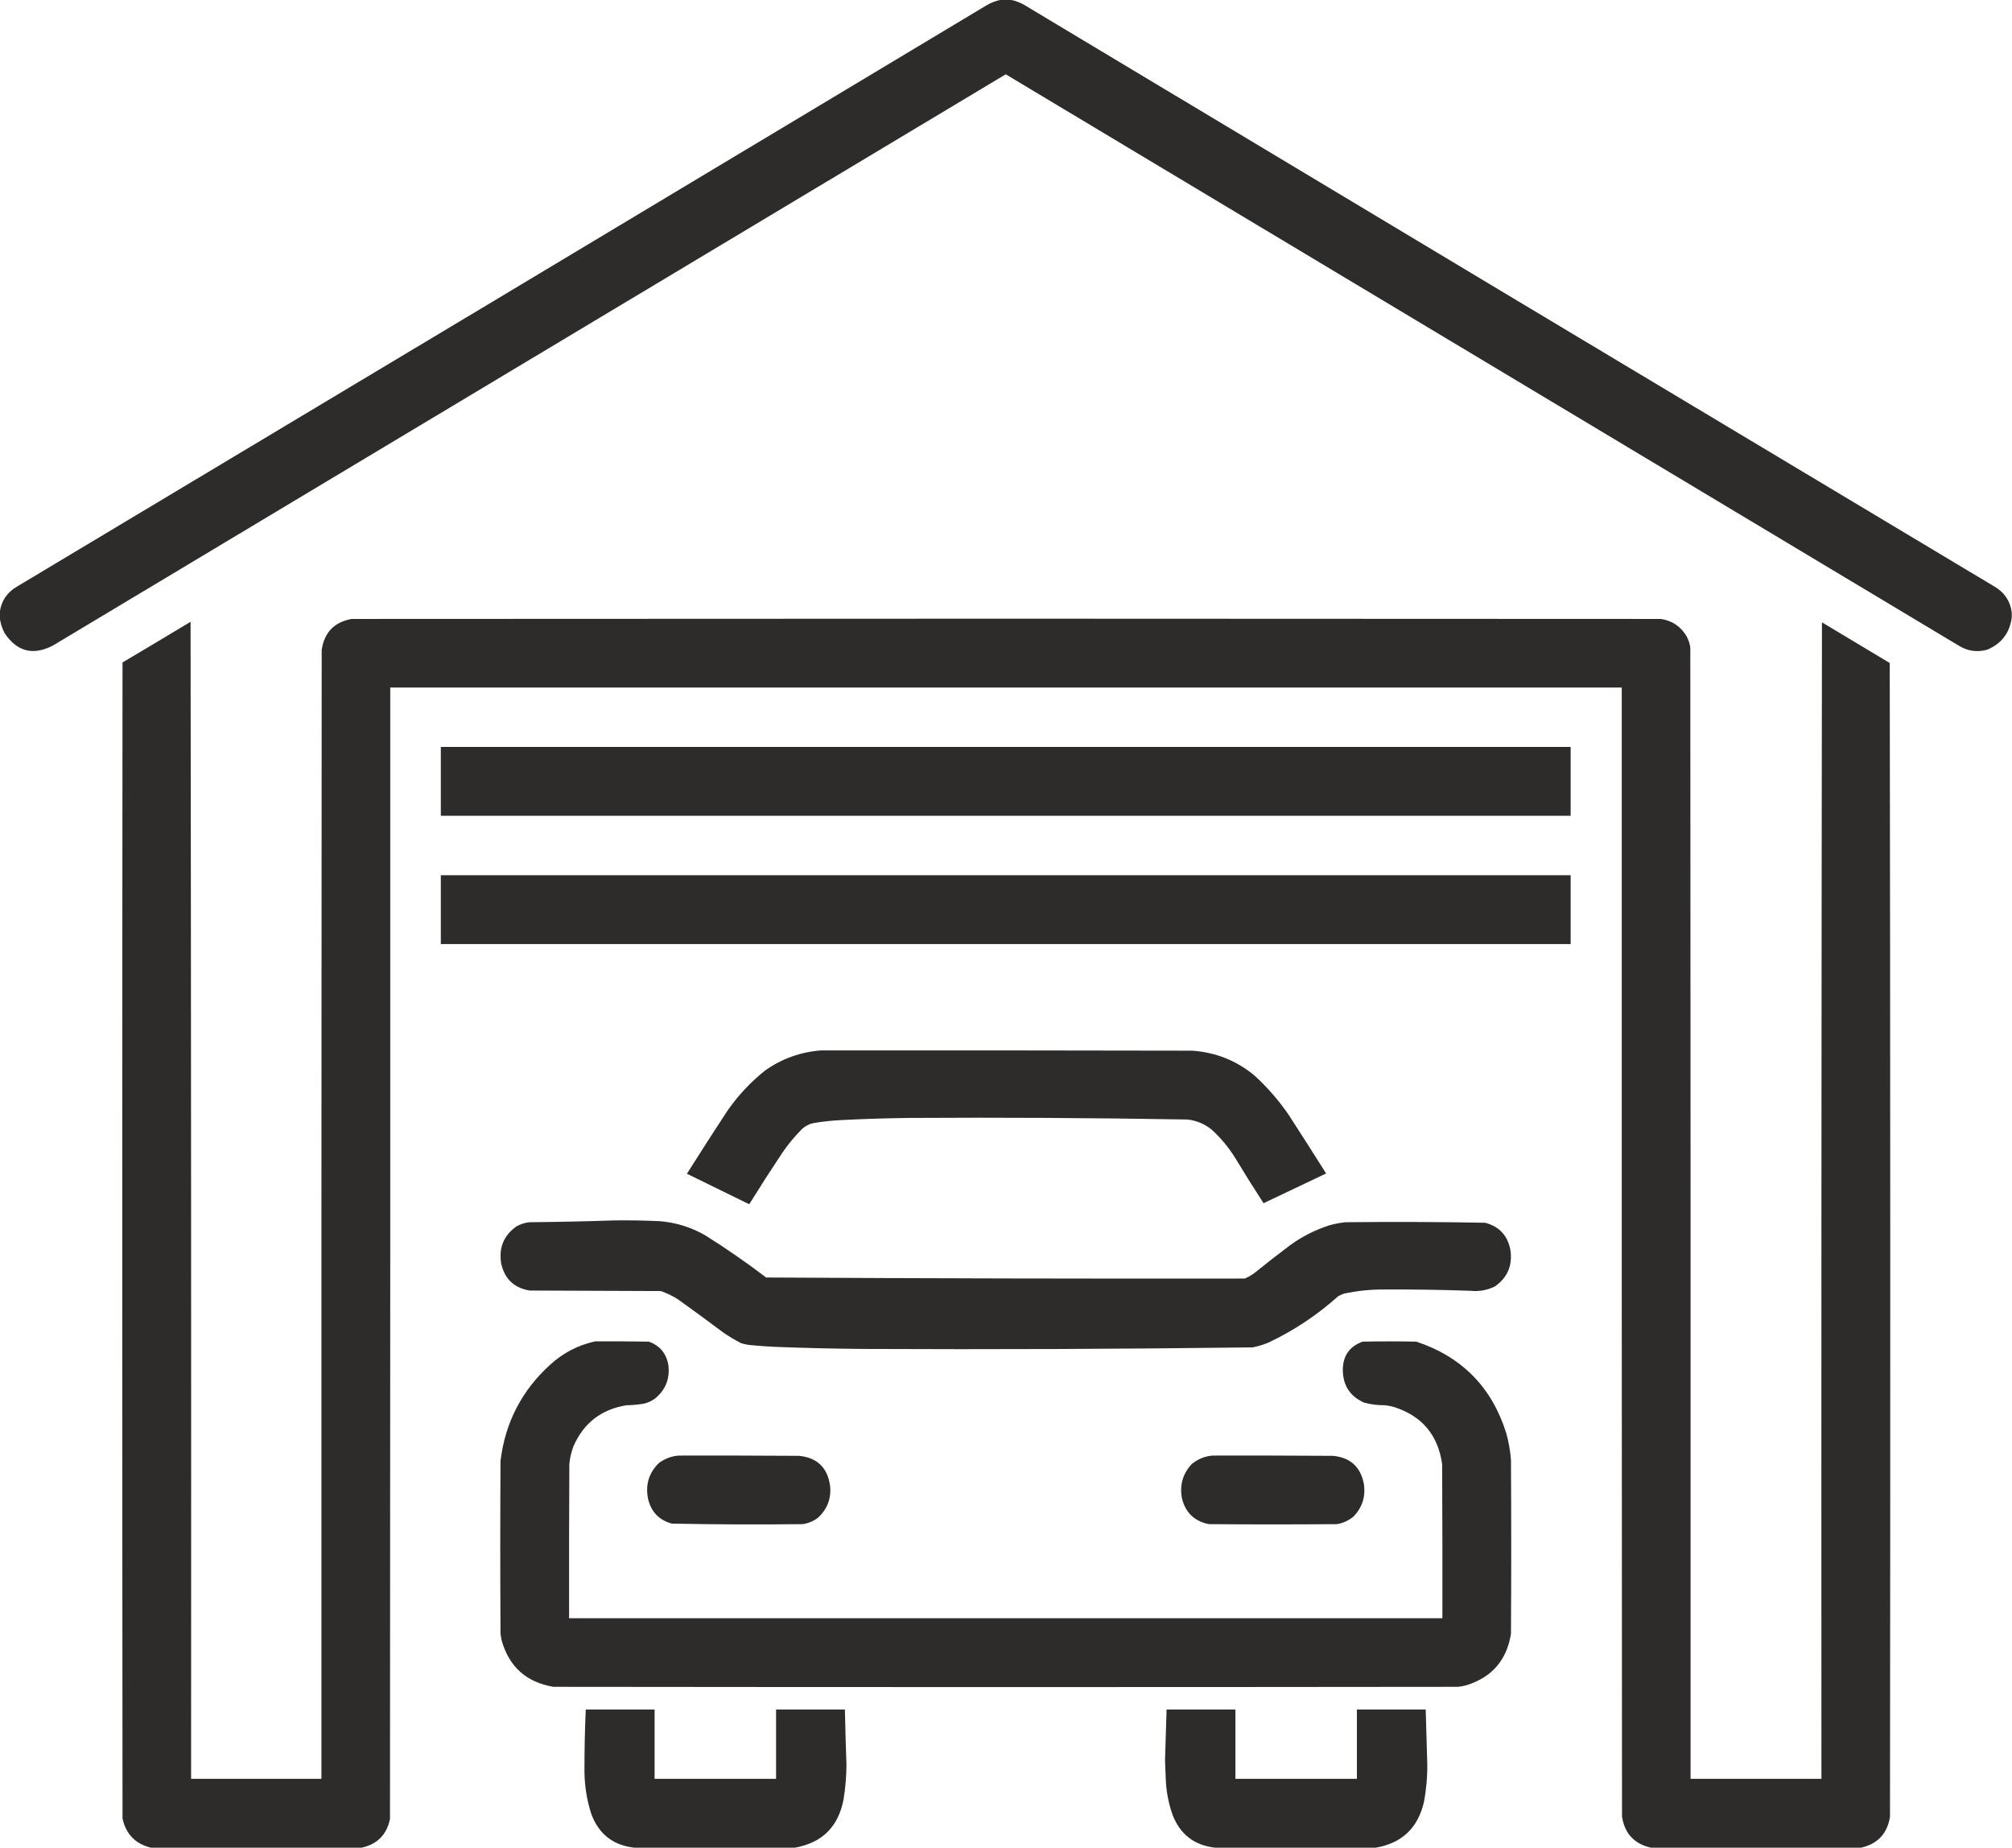 <?xml version="1.0" encoding="UTF-8"?>
<!DOCTYPE svg PUBLIC "-//W3C//DTD SVG 1.1//EN" "http://www.w3.org/Graphics/SVG/1.1/DTD/svg11.dtd">
<svg xmlns="http://www.w3.org/2000/svg" version="1.1" width="3859px" height="3544px" style="shape-rendering:geometricPrecision; text-rendering:geometricPrecision; image-rendering:optimizeQuality; fill-rule:evenodd; clip-rule:evenodd" xmlns:xlink="http://www.w3.org/1999/xlink">
<g><path style="opacity:0.997" fill="#2d2c2b" d="M 1920.5,-0.5 C 1926.17,-0.5 1931.83,-0.5 1937.5,-0.5C 1947.34,1.284 1956.67,4.784 1965.5,10C 2585.24,382.064 3205.24,753.731 3825.5,1125C 3844.66,1136.19 3855.66,1152.69 3858.5,1174.5C 3858.5,1177.83 3858.5,1181.17 3858.5,1184.5C 3854.56,1213.85 3838.89,1234.35 3811.5,1246C 3792,1251.37 3773.67,1248.71 3756.5,1238C 3147.4,872.701 2538.23,507.534 1929,142.5C 1319.77,507.534 710.6,872.701 101.5,1238C 63.591,1257.65 32.758,1249.81 9,1214.5C 3.956,1204.96 0.789,1194.96 -0.5,1184.5C -0.5,1181.17 -0.5,1177.83 -0.5,1174.5C 2.337,1152.69 13.337,1136.19 32.5,1125C 652.762,753.731 1272.76,382.064 1892.5,10C 1901.33,4.784 1910.66,1.284 1920.5,-0.5 Z"/></g>
<g><path style="opacity:0.997" fill="#2d2c2b" d="M 3569.5,3543.5 C 3435.17,3543.5 3300.83,3543.5 3166.5,3543.5C 3134.37,3536.2 3115.87,3516.2 3111,3483.5C 3110.5,2761.83 3110.33,2040.17 3110.5,1318.5C 2323.17,1318.5 1535.83,1318.5 748.5,1318.5C 748.667,2041.83 748.5,2765.17 748,3488.5C 741.653,3518.68 723.486,3537.01 693.5,3543.5C 558.833,3543.5 424.167,3543.5 289.5,3543.5C 259.762,3536.26 241.596,3517.59 235,3487.5C 234.333,2748.5 234.333,2009.5 235,1270.5C 278.583,1244.63 322.083,1218.63 365.5,1192.5C 366.5,1932.17 366.833,2671.83 366.5,3411.5C 449.833,3411.5 533.167,3411.5 616.5,3411.5C 616.333,2689.83 616.5,1968.17 617,1246.5C 621.948,1212.89 641.115,1193.05 674.5,1187C 1093,1186.83 1511.5,1186.67 1930,1186.5C 2348.5,1186.67 2767,1186.83 3185.5,1187C 3207.34,1190.33 3223.84,1201.5 3235,1220.5C 3238.53,1227.09 3240.86,1234.09 3242,1241.5C 3242.5,1964.83 3242.67,2688.17 3242.5,3411.5C 3326.17,3411.5 3409.83,3411.5 3493.5,3411.5C 3493.17,2672.17 3493.5,1932.83 3494.5,1193.5C 3537.83,1219.5 3581.17,1245.5 3624.5,1271.5C 3625.67,2009.17 3625.83,2746.83 3625,3484.5C 3619.67,3516.66 3601.17,3536.33 3569.5,3543.5 Z"/></g>
<g><path style="opacity:0.997" fill="#2d2c2b" d="M 845.5,1432.5 C 1567.83,1432.5 2290.17,1432.5 3012.5,1432.5C 3012.5,1476.5 3012.5,1520.5 3012.5,1564.5C 2290.17,1564.5 1567.83,1564.5 845.5,1564.5C 845.5,1520.5 845.5,1476.5 845.5,1432.5 Z"/></g>
<g><path style="opacity:0.993" fill="#2d2c2b" d="M 845.5,1678.5 C 1567.83,1678.5 2290.17,1678.5 3012.5,1678.5C 3012.5,1722.5 3012.5,1766.5 3012.5,1810.5C 2290.17,1810.5 1567.83,1810.5 845.5,1810.5C 845.5,1766.5 845.5,1722.5 845.5,1678.5 Z"/></g>
<g><path style="opacity:0.996" fill="#2d2c2b" d="M 1574.5,2014.5 C 1811.83,2014.33 2049.17,2014.5 2286.5,2015C 2331.85,2018.11 2371.85,2034.11 2406.5,2063C 2431.26,2085.75 2453.1,2110.92 2472,2138.5C 2496.03,2175.7 2519.86,2213.03 2543.5,2250.5C 2503.53,2269.48 2463.53,2288.48 2423.5,2307.5C 2404.85,2278.87 2386.68,2249.87 2369,2220.5C 2356.41,2200.24 2341.24,2182.07 2323.5,2166C 2310.03,2155.27 2294.7,2148.94 2277.5,2147C 2099.18,2143.91 1920.84,2142.91 1742.5,2144C 1700.14,2144.51 1657.81,2145.84 1615.5,2148C 1596.7,2148.81 1578.03,2150.81 1559.5,2154C 1551.53,2155.82 1544.53,2159.48 1538.5,2165C 1524.16,2179.33 1511.32,2194.83 1500,2211.5C 1478.5,2243.83 1457.5,2276.49 1437,2309.5C 1397.09,2290.13 1357.26,2270.63 1317.5,2251C 1342.96,2210.58 1368.79,2170.41 1395,2130.5C 1415.36,2101.14 1439.52,2075.31 1467.5,2053C 1499.64,2030.34 1535.31,2017.51 1574.5,2014.5 Z"/></g>
<g><path style="opacity:0.996" fill="#2d2c2b" d="M 1178.5,2340.5 C 1207.52,2340.14 1236.52,2340.64 1265.5,2342C 1296.5,2344.56 1325.5,2353.56 1352.5,2369C 1392.72,2394.27 1431.72,2421.27 1469.5,2450C 1775.5,2451.73 2081.5,2452.4 2387.5,2452C 2394.32,2449.09 2400.66,2445.42 2406.5,2441C 2428.88,2422.95 2451.55,2405.28 2474.5,2388C 2497.38,2371.39 2522.38,2358.73 2549.5,2350C 2559.66,2347.1 2569.99,2345.1 2580.5,2344C 2669.86,2343.02 2759.2,2343.35 2848.5,2345C 2875.71,2352.21 2891.87,2369.71 2897,2397.5C 2901.24,2426.83 2891.41,2450 2867.5,2467C 2852.85,2474.3 2837.35,2477.14 2821,2475.5C 2765.18,2473.54 2709.35,2472.7 2653.5,2473C 2627.86,2472.93 2602.53,2475.59 2577.5,2481C 2573.71,2482.39 2570.05,2484.06 2566.5,2486C 2526.27,2522.13 2481.6,2551.8 2432.5,2575C 2422.81,2579.01 2412.81,2582.01 2402.5,2584C 2153.51,2587.17 1904.51,2588.17 1655.5,2587C 1599.15,2586.53 1542.81,2585.2 1486.5,2583C 1472.14,2582.33 1457.81,2581.33 1443.5,2580C 1436,2579.53 1428.67,2578.2 1421.5,2576C 1409.34,2569.75 1397.67,2562.75 1386.5,2555C 1358.11,2533.61 1329.45,2512.61 1300.5,2492C 1290.14,2485.3 1279.14,2479.97 1267.5,2476C 1183.5,2475.67 1099.5,2475.33 1015.5,2475C 985.15,2469.65 966.983,2451.82 961,2421.5C 956.759,2392.17 966.592,2369 990.5,2352C 998.28,2347.64 1006.61,2344.97 1015.5,2344C 1070.01,2343.48 1124.34,2342.32 1178.5,2340.5 Z"/></g>
<g><path style="opacity:0.995" fill="#2d2c2b" d="M 1141.5,2572.5 C 1175.83,2572.33 1210.17,2572.5 1244.5,2573C 1265.82,2580.77 1278.32,2595.94 1282,2618.5C 1284.96,2644.4 1276.46,2665.56 1256.5,2682C 1249.9,2686.87 1242.56,2690.2 1234.5,2692C 1223.58,2693.84 1212.58,2694.84 1201.5,2695C 1153.34,2702.84 1119.51,2729.01 1100,2773.5C 1095.81,2784.47 1093.14,2795.81 1092,2807.5C 1091.5,2906.17 1091.33,3004.83 1091.5,3103.5C 1649.83,3103.5 2208.17,3103.5 2766.5,3103.5C 2766.67,3004.83 2766.5,2906.17 2766,2807.5C 2757.8,2751.31 2726.64,2714.81 2672.5,2698C 2667.24,2696.61 2661.91,2695.61 2656.5,2695C 2642.92,2695.16 2629.59,2693.49 2616.5,2690C 2589.52,2678.14 2575.85,2657.3 2575.5,2627.5C 2575.54,2600.32 2588.21,2582.16 2613.5,2573C 2647.83,2572.33 2682.17,2572.33 2716.5,2573C 2803.93,2602.09 2861.43,2660.59 2889,2748.5C 2893.62,2765.21 2896.62,2782.21 2898,2799.5C 2898.67,2910.83 2898.67,3022.17 2898,3133.5C 2889.85,3183.99 2861.35,3216.82 2812.5,3232C 2807.24,3233.39 2801.91,3234.39 2796.5,3235C 2218.17,3235.67 1639.83,3235.67 1061.5,3235C 1009.41,3226.24 976.24,3196.41 962,3145.5C 961.333,3141.5 960.667,3137.5 960,3133.5C 959.333,3022.83 959.333,2912.17 960,2801.5C 969.023,2727.95 1000.86,2666.45 1055.5,2617C 1080.18,2594.5 1108.84,2579.66 1141.5,2572.5 Z"/></g>
<g><path style="opacity:0.998" fill="#2d2c2b" d="M 2325.5,2791.5 C 2402.5,2791.33 2479.5,2791.5 2556.5,2792C 2590.02,2795.19 2609.86,2813.35 2616,2846.5C 2619.3,2870.25 2612.8,2890.75 2596.5,2908C 2587.25,2915.87 2576.58,2920.87 2564.5,2923C 2482.5,2923.67 2400.5,2923.67 2318.5,2923C 2290.9,2917.4 2273.73,2900.9 2267,2873.5C 2262.24,2848.47 2268.4,2826.64 2285.5,2808C 2297.18,2798.32 2310.51,2792.82 2325.5,2791.5 Z"/></g>
<g><path style="opacity:0.998" fill="#2d2c2b" d="M 1301.5,2791.5 C 1378.5,2791.33 1455.5,2791.5 1532.5,2792C 1566.9,2795.4 1586.74,2814.23 1592,2848.5C 1594.8,2873.44 1586.97,2894.27 1568.5,2911C 1559.89,2917.47 1550.22,2921.47 1539.5,2923C 1455.8,2923.99 1372.13,2923.65 1288.5,2922C 1264,2915.21 1248.83,2899.38 1243,2874.5C 1237.56,2847.84 1244.39,2825.01 1263.5,2806C 1274.86,2797.5 1287.52,2792.66 1301.5,2791.5 Z"/></g>
<g><path style="opacity:0.996" fill="#2d2c2b" d="M 1524.5,3543.5 C 1421.83,3543.5 1319.17,3543.5 1216.5,3543.5C 1175.67,3538.84 1148.17,3517.18 1134,3478.5C 1125.57,3452.17 1121.24,3425.17 1121,3397.5C 1120.88,3357.82 1121.71,3318.15 1123.5,3278.5C 1167.5,3278.5 1211.5,3278.5 1255.5,3278.5C 1255.5,3322.83 1255.5,3367.17 1255.5,3411.5C 1333.17,3411.5 1410.83,3411.5 1488.5,3411.5C 1488.5,3367.17 1488.5,3322.83 1488.5,3278.5C 1532.5,3278.5 1576.5,3278.5 1620.5,3278.5C 1621.26,3313.84 1622.26,3349.18 1623.5,3384.5C 1623.37,3406.65 1621.54,3428.65 1618,3450.5C 1608.15,3503.18 1576.98,3534.18 1524.5,3543.5 Z"/></g>
<g><path style="opacity:0.996" fill="#2d2c2b" d="M 2638.5,3543.5 C 2535.83,3543.5 2433.17,3543.5 2330.5,3543.5C 2290.61,3538.97 2263.45,3517.97 2249,3480.5C 2241.33,3458.83 2237,3436.49 2236,3413.5C 2235.47,3401.17 2234.97,3388.83 2234.5,3376.5C 2235.59,3343.83 2236.59,3311.17 2237.5,3278.5C 2281.5,3278.5 2325.5,3278.5 2369.5,3278.5C 2369.5,3322.83 2369.5,3367.17 2369.5,3411.5C 2447.17,3411.5 2524.83,3411.5 2602.5,3411.5C 2602.5,3367.17 2602.5,3322.83 2602.5,3278.5C 2646.5,3278.5 2690.5,3278.5 2734.5,3278.5C 2735.51,3313.33 2736.51,3348.16 2737.5,3383C 2737.77,3407.73 2735.61,3432.23 2731,3456.5C 2719.28,3506.06 2688.44,3535.06 2638.5,3543.5 Z"/></g>
</svg>
